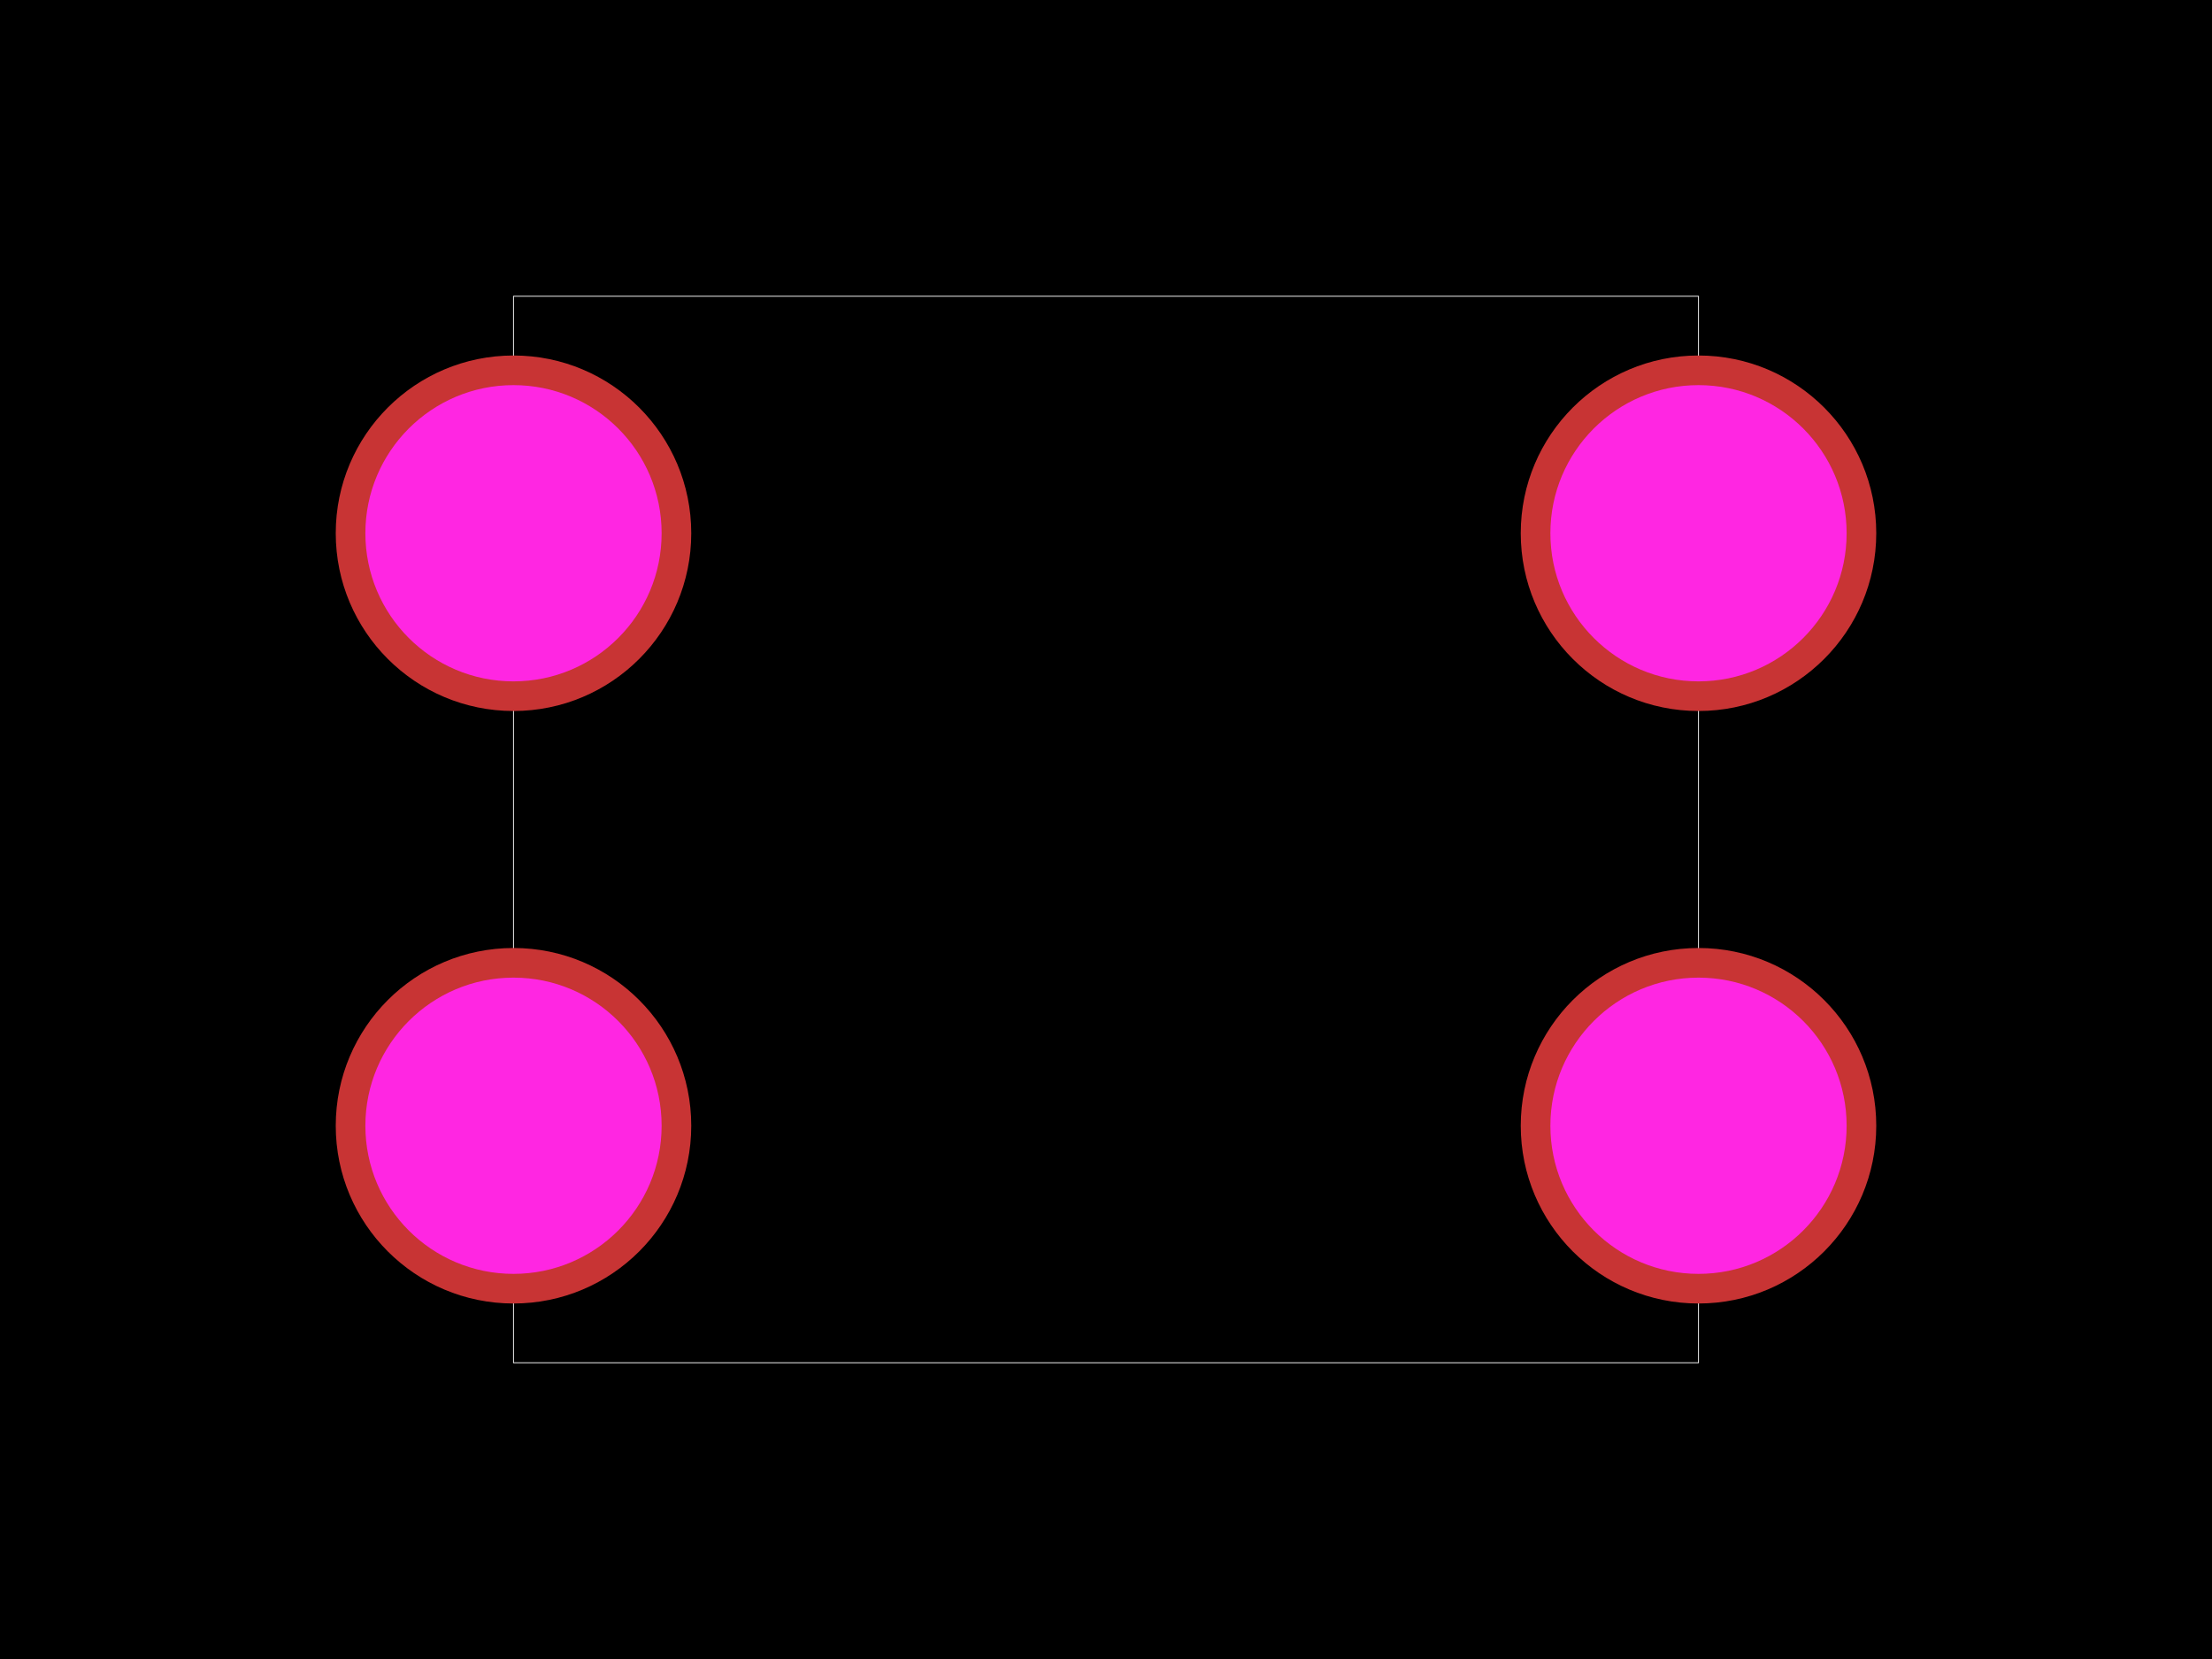 <svg xmlns="http://www.w3.org/2000/svg" width="800" height="600"><style>
              .pcb-board { fill: #000; }
              .pcb-trace { fill: none; }
              .pcb-hole-outer { fill: rgb(200, 52, 52); }
              .pcb-hole-inner { fill: rgb(255, 38, 226); }
              .pcb-pad { }
              .pcb-boundary { fill: none; stroke: #fff; stroke-width: 0.3; }
              .pcb-silkscreen { fill: none; }
              .pcb-silkscreen-top { stroke: #f2eda1; }
              .pcb-silkscreen-bottom { stroke: #f2eda1; }
              .pcb-silkscreen-text { fill: #f2eda1; }
            </style><rect class="pcb-board" x="0" y="0" width="800" height="600"/><rect class="pcb-boundary" x="185.714" y="107.143" width="428.571" height="385.714"/><path class="pcb-silkscreen pcb-silkscreen-top" d="M 271.429 492.857 L 271.429 107.143 L 357.143 107.143 L 360.405 123.544 L 369.695 137.447 L 383.599 146.738 L 400 150 L 416.401 146.738 L 430.305 137.447 L 439.595 123.544 L 442.857 107.143 L 528.571 107.143 L 528.571 492.857 L 271.429 492.857" stroke-width="NaN" data-pcb-component-id="" data-pcb-silkscreen-path-id="silkscreen_path_1"/><g><circle class="pcb-hole-outer" cx="185.714" cy="192.857" r="64.286"/><circle class="pcb-hole-inner" cx="185.714" cy="192.857" r="53.571"/></g><g><circle class="pcb-hole-outer" cx="185.714" cy="407.143" r="64.286"/><circle class="pcb-hole-inner" cx="185.714" cy="407.143" r="53.571"/></g><g><circle class="pcb-hole-outer" cx="614.286" cy="407.143" r="64.286"/><circle class="pcb-hole-inner" cx="614.286" cy="407.143" r="53.571"/></g><g><circle class="pcb-hole-outer" cx="614.286" cy="192.857" r="64.286"/><circle class="pcb-hole-inner" cx="614.286" cy="192.857" r="53.571"/></g></svg>